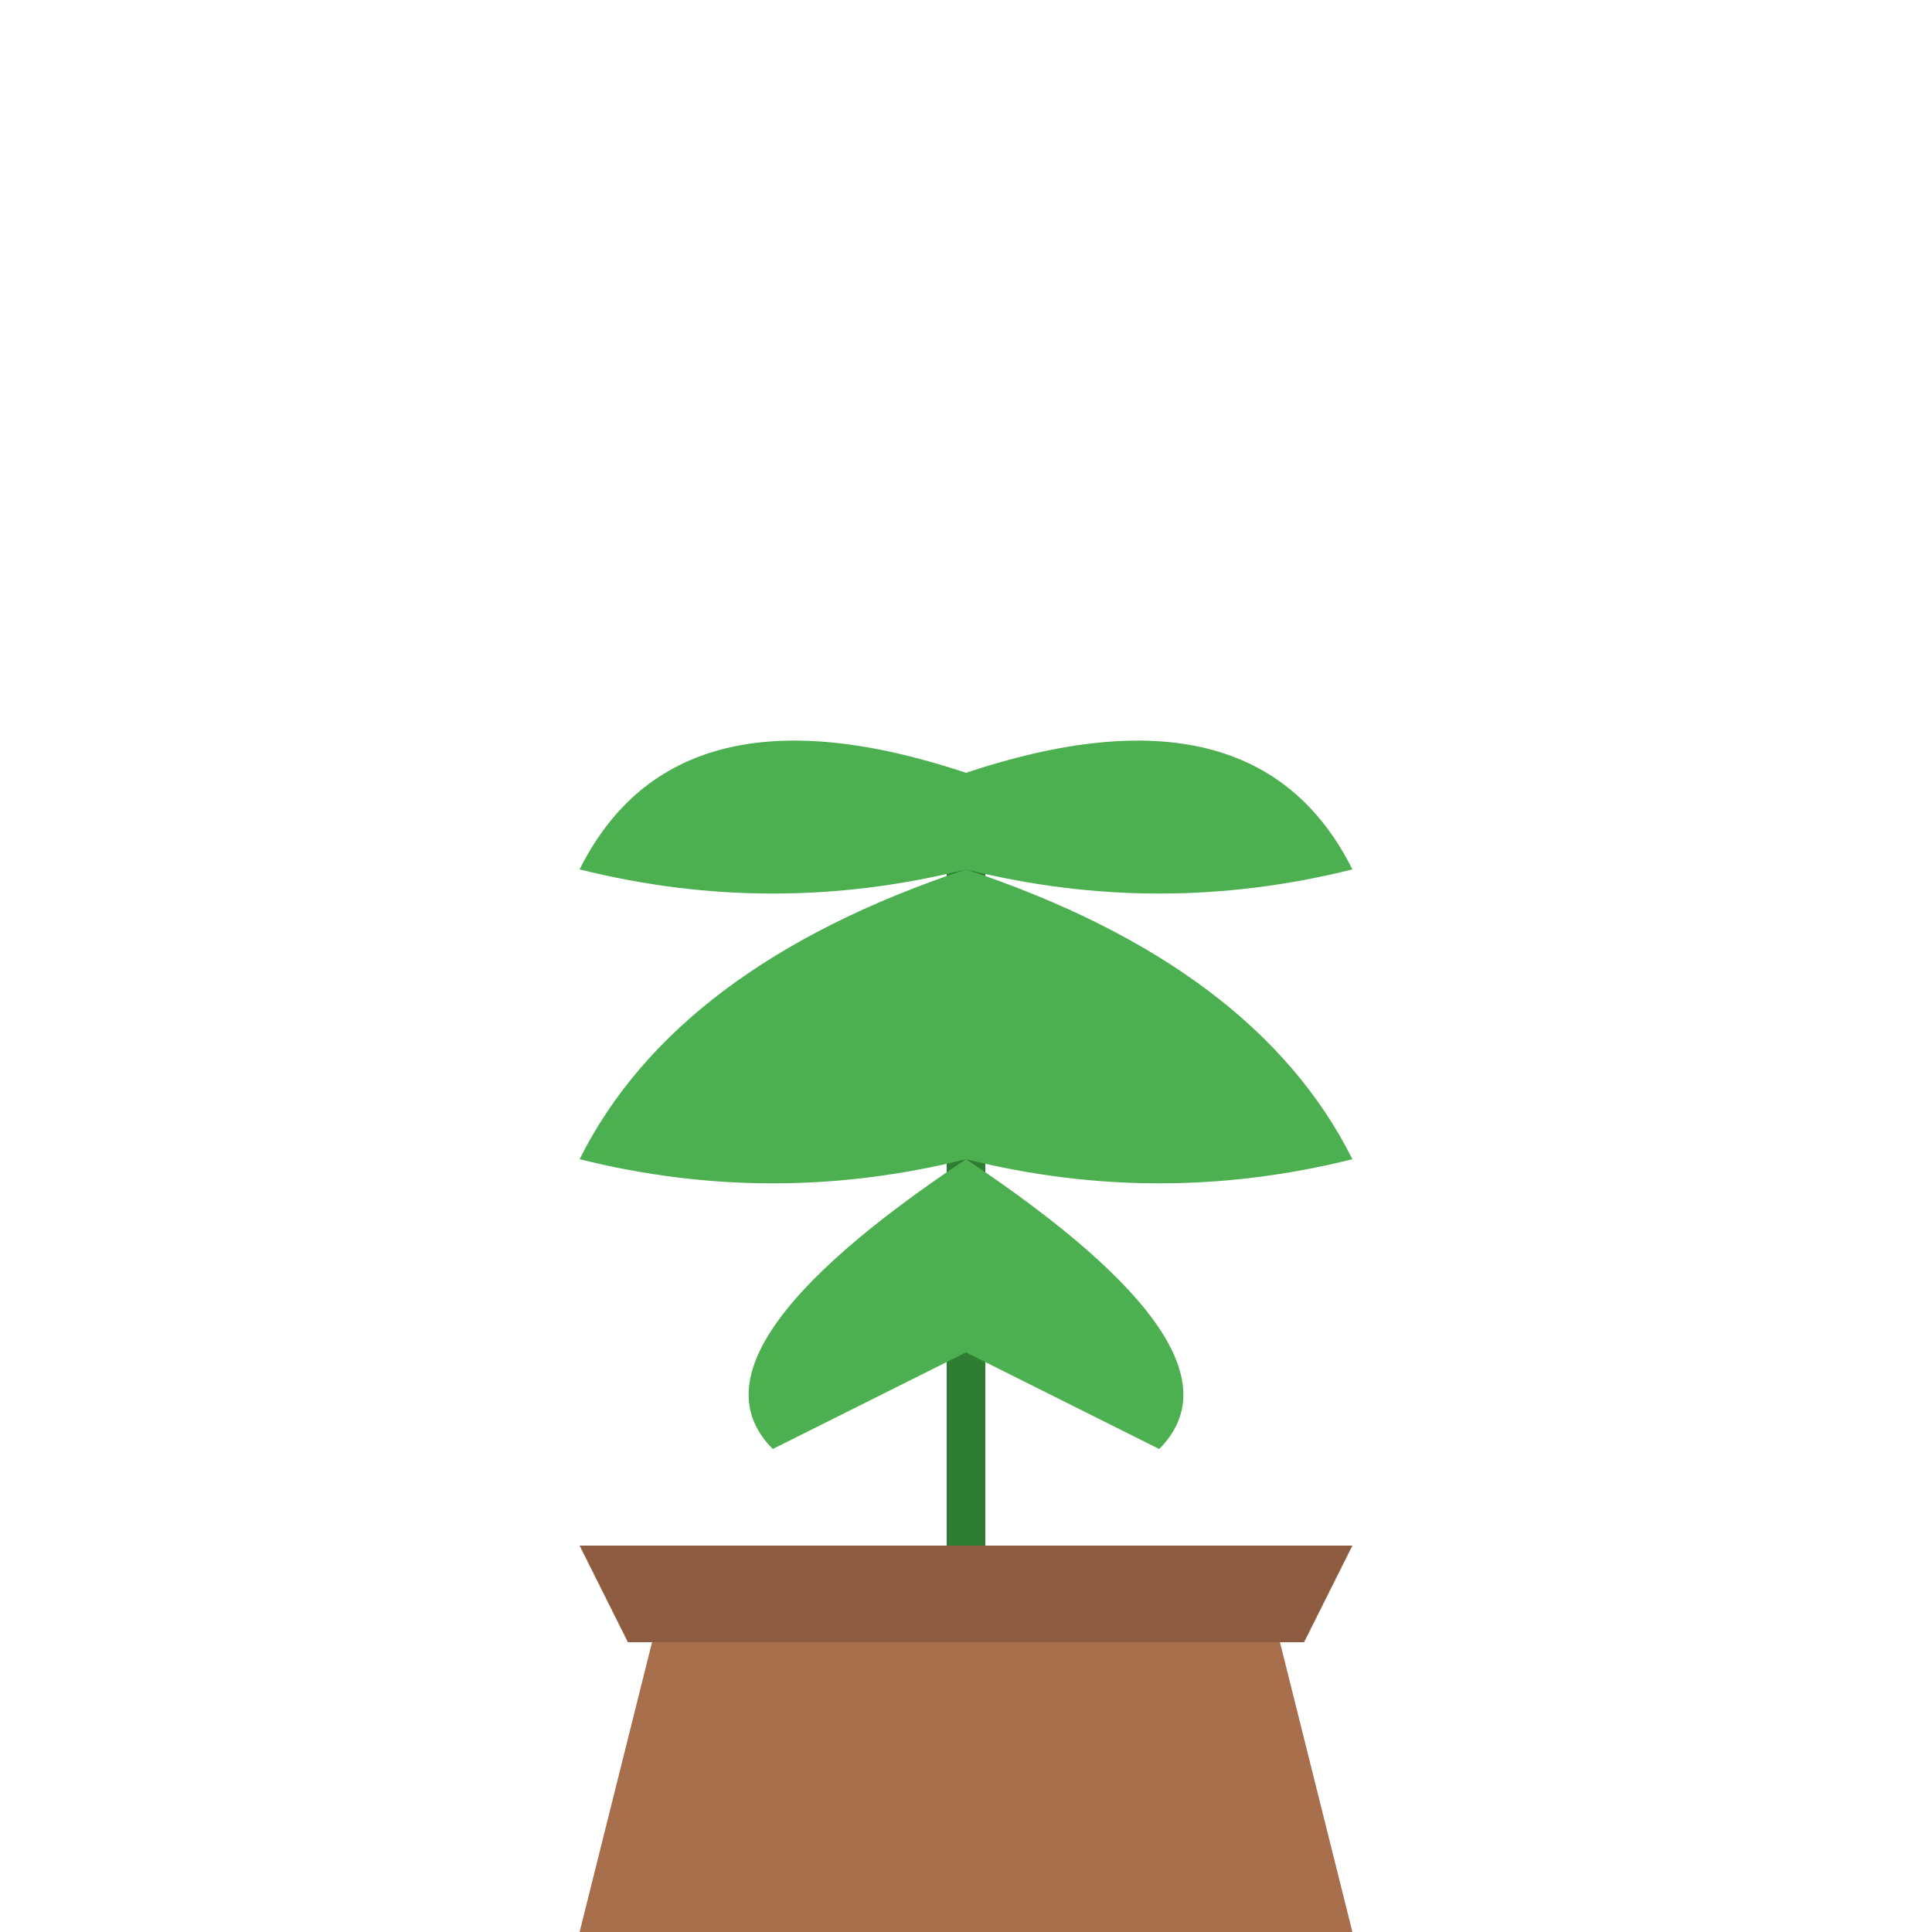 <svg xmlns="http://www.w3.org/2000/svg" viewBox="0 0 200 200" width="200" height="200">
  <!-- Pot -->
  <path d="M70 160 L130 160 L140 200 L60 200 Z" fill="#a86f4c" />
  
  <!-- Plant stem -->
  <path d="M100 160 L100 80" stroke="#2e7d32" stroke-width="4" fill="none" />
  
  <!-- Leaves -->
  <path d="M100 80 Q130 70 140 90 Q120 95 100 90" fill="#4caf50" />
  <path d="M100 90 Q130 100 140 120 Q120 125 100 120" fill="#4caf50" />
  <path d="M100 120 Q130 140 120 150 Q110 145 100 140" fill="#4caf50" />
  
  <path d="M100 80 Q70 70 60 90 Q80 95 100 90" fill="#4caf50" />
  <path d="M100 90 Q70 100 60 120 Q80 125 100 120" fill="#4caf50" />
  <path d="M100 120 Q70 140 80 150 Q90 145 100 140" fill="#4caf50" />
  
  <!-- Pot rim -->
  <path d="M60 160 L140 160 L135 170 L65 170 Z" fill="#8d5b3f" />
</svg> 